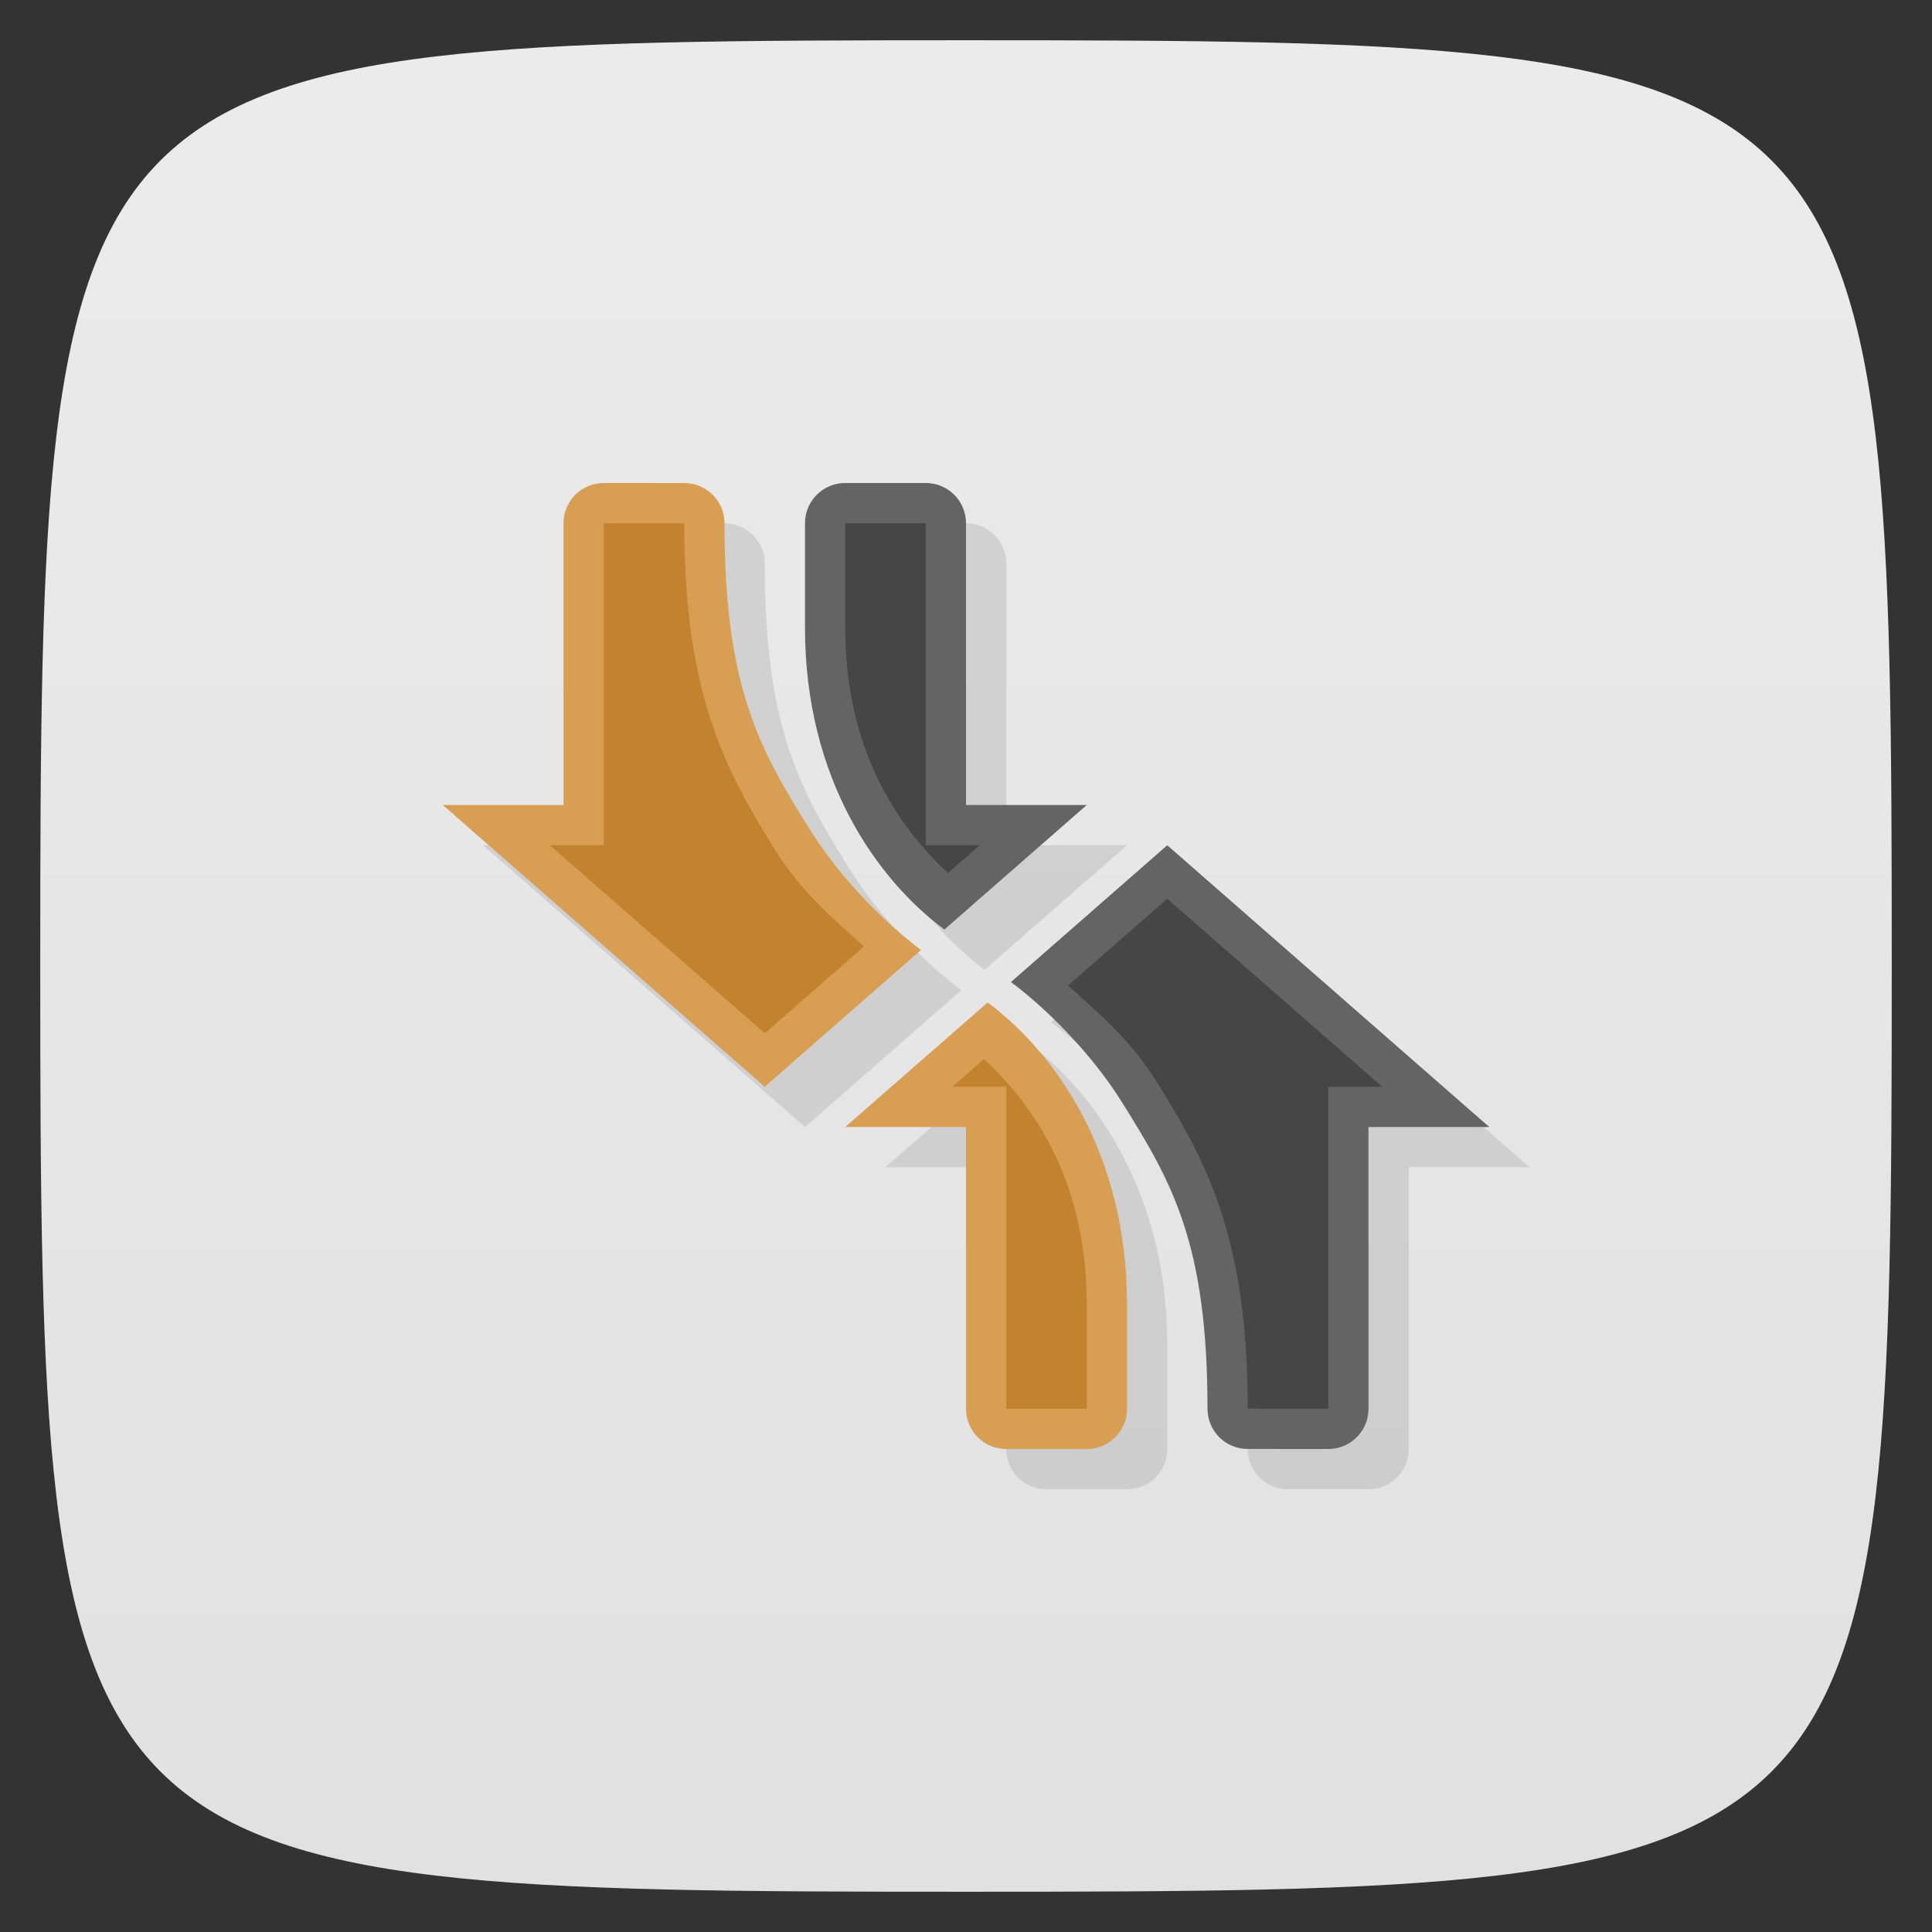<svg xmlns="http://www.w3.org/2000/svg" viewBox="0 0 48 48">
 <rect x="0" y="0" width="48" height="48" fill="#333333" stroke="none"/>
 <defs>
  <linearGradient id="linearGradient3764" x1="1" x2="47" gradientUnits="userSpaceOnUse" gradientTransform="matrix(0,-1,1,0,-1.5e-6,48)">
   <stop style="stop-color:#e1e1e1;stop-opacity:1"/>
   <stop offset="1" style="stop-color:#ebebeb;stop-opacity:1"/>
  </linearGradient>
 </defs>
 <g>
  
  
  
 </g>
 <g>
  <path d="m 47,24 C 47,46.703 46.703,47 24,47 1.297,47 1,46.703 1,24 1,1.297 1.297,1 24,1 46.703,1 47,1.297 47,24 z" style="fill:url(#linearGradient3764);fill-opacity:1"/>
 </g>
 <g>
  
 </g>
 <path d="m 16 13 c -0.554 0 -1 0.446 -1 1 l 0 7 -3 0 8 7 3.883 -3.398 c -0.855 -0.64 -1.974 -1.734 -2.758 -2.986 -1.247 -1.992 -2.125 -3.515 -2.125 -7.615 0 -0.554 -0.446 -1 -1 -1 l -2 0 z m 6 0 c -0.554 0 -1 0.446 -1 1 l 0 2.6 c 0 3.753 1.796 6.257 3.463 7.494 l 3.537 -3.094 l -3 0 0 -7 c 0 -0.554 -0.446 -1 -1 -1 l -2 0 z m 8 9 -3.883 3.398 c 0.855 0.64 1.974 1.734 2.758 2.986 c 1.247 1.992 2.125 3.515 2.125 7.615 c 0 0.554 0.446 1 1 1 l 2 0 c 0.554 0 1 -0.446 1 -1 l 0 -7 3 0 -8 -7 z m -4.463 3.906 -3.537 3.094 l 3 0 0 7 c 0 0.554 0.446 1 1 1 l 2 0 c 0.554 0 1 -0.446 1 -1 l 0 -2.6 c 0 -3.753 -1.796 -6.257 -3.463 -7.494 z" style="fill:#000;opacity:0.1;fill-opacity:1;stroke:none"/>
 <path d="m 15 12 c -0.554 0 -1 0.446 -1 1 0 2.333 0 4.667 0 7 l -3 0 8 7 3.883 -3.398 c -0.855 -0.64 -1.974 -1.734 -2.758 -2.986 -1.247 -1.992 -2.125 -3.515 -2.125 -7.615 0 -0.554 -0.446 -1 -1 -1" style="fill:#d89f54;opacity:1;fill-opacity:1;stroke:none"/>
 <path d="m 21 12 c -0.554 0 -1 0.446 -1 1 0 0.867 0 1.733 0 2.6 0 3.753 1.796 6.257 3.463 7.494 l 3.537 -3.094 -3 0 c 0 -2.333 0 -4.667 0 -7 0 -0.554 -0.446 -1 -1 -1 z" style="fill:#646464;opacity:1;fill-opacity:1;stroke:none"/>
 <path d="m 15 13 l 0 8 l -1.34 0 l 5.34 4.672 l 2.465 -2.156 c -0.755 -0.682 -1.553 -1.356 -2.188 -2.369 c -1.257 -2.01 -2.277 -3.902 -2.277 -8.145 l -2 -0.002 z" style="fill:#c3822d;opacity:1;fill-opacity:1;stroke:none"/>
 <path d="m 21 13 l 0 2.6 c 0 3.01 1.282 4.913 2.553 6.088 l 0.785 -0.688 l -1.338 0 l 0 -8 l -2 0 z" style="fill:#464646;opacity:1;fill-opacity:1;stroke:none"/>
 <path d="m 33 36 c 0.554 0 1 -0.446 1 -1 0 -2.333 0 -4.667 0 -7 l 3 0 -8 -7 -3.883 3.398 c 0.855 0.64 1.974 1.734 2.758 2.986 1.247 1.992 2.125 3.515 2.125 7.615 0 0.554 0.446 1 1 1" style="fill:#646464;opacity:1;fill-opacity:1;stroke:none"/>
 <path d="m 27,36 c 0.554,0 1,-0.446 1,-1 0,-0.867 0,-1.733 0,-2.6 0,-3.753 -1.796,-6.257 -3.463,-7.494 L 21,28 l 3,0 c 0,2.333 0,4.667 0,7 0,0.554 0.446,1 1,1 z" style="fill:#d89f54;opacity:1;fill-opacity:1;stroke:none"/>
 <path d="m 33 35 0 -8 1.34 0 l -5.34 -4.672 l -2.465 2.156 c 0.755 0.682 1.553 1.356 2.188 2.369 c 1.257 2.01 2.277 3.902 2.277 8.145 l 2 0.002" style="fill:#464646;opacity:1;fill-opacity:1;stroke:none"/>
 <path d="m 27 35 0 -2.6 c 0 -3.01 -1.282 -4.913 -2.553 -6.088 l -0.785 0.688 1.338 0 l 0 8 2 0 z" style="fill:#c3822d;opacity:1;fill-opacity:1;stroke:none"/>
</svg>
